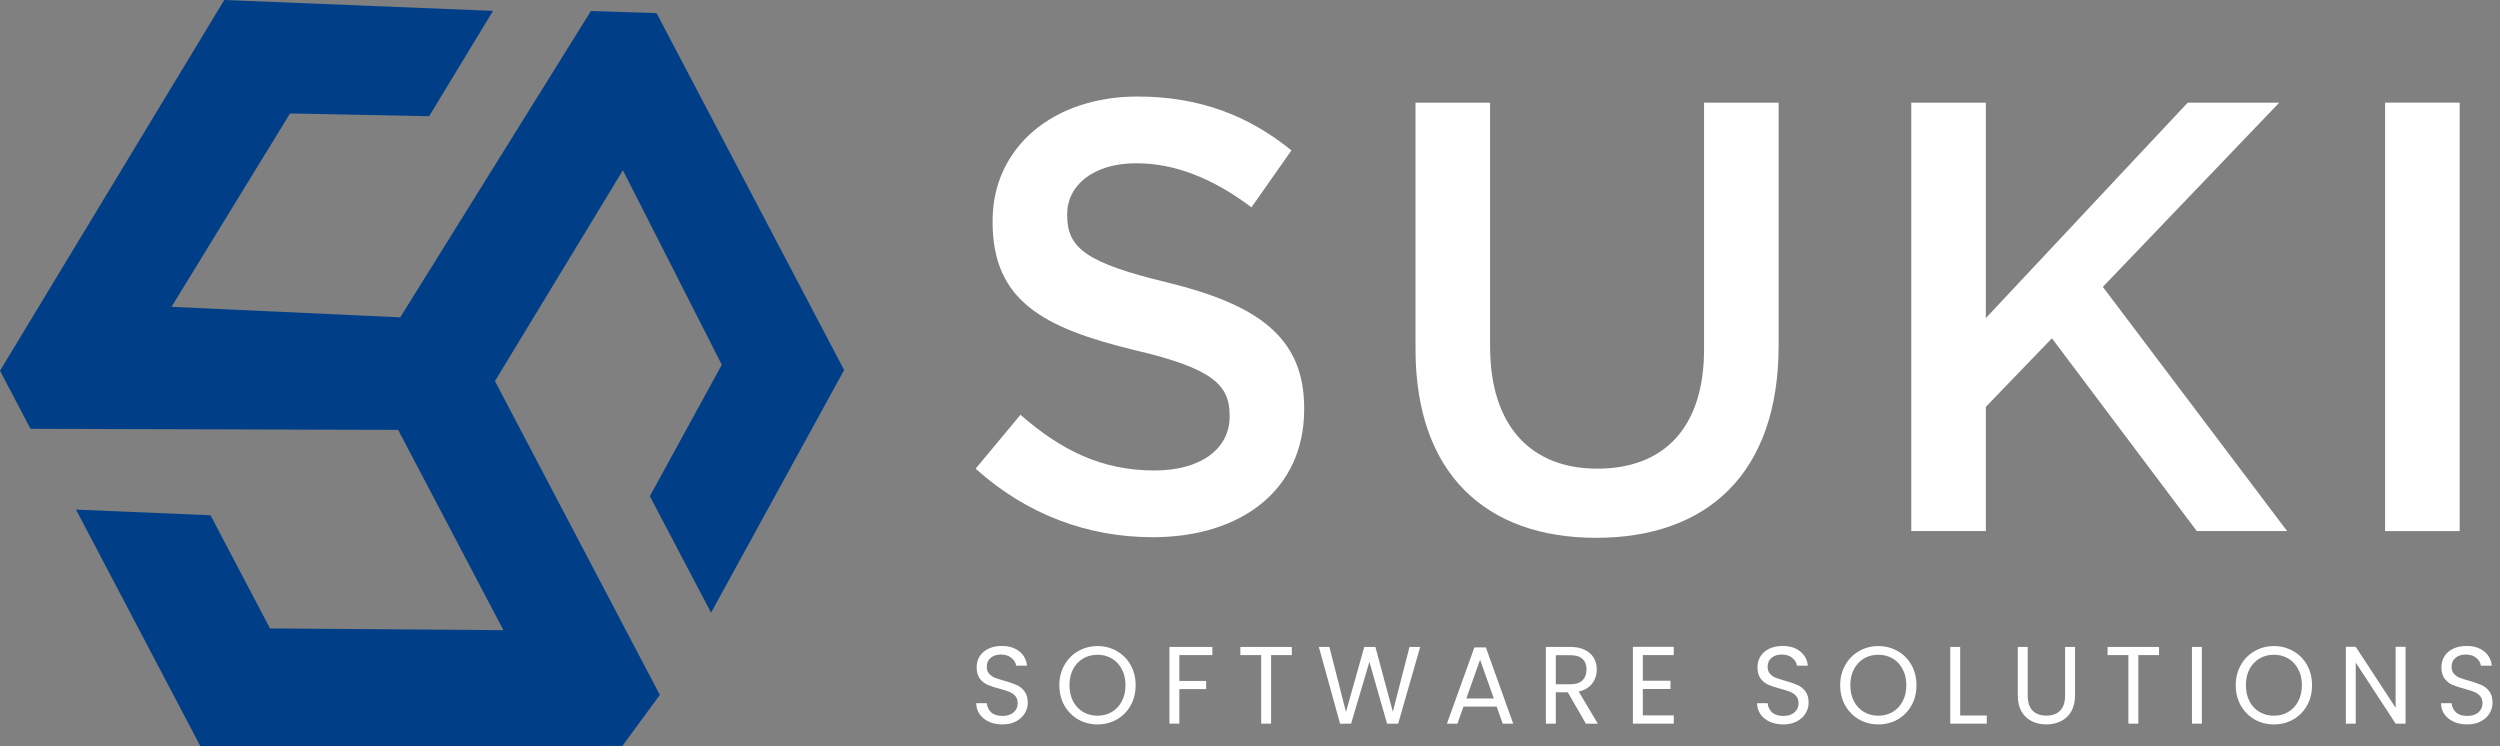 <svg width="134" height="40" viewBox="0 0 134 40" fill="none" xmlns="http://www.w3.org/2000/svg">
<rect x="0" y="0" width="134" height="40" fill="#808080" stroke="none"/>
<g id="Logo">
<path d="M4.074 27.315L11.285 27.618L14.472 33.683L26.983 33.777L21.341 23.042L1.635 22.984L0 19.872L12.019 0L26.427 0.582L23.001 6.23L15.546 6.081L9.193 16.446L21.452 17.01L31.673 0.59L35.192 0.704L45.245 19.833L38.112 32.839L34.831 26.596L38.688 19.551L33.388 9.127L26.529 20.427L35.368 37.246L33.358 39.983L10.741 40L4.074 27.315Z" fill="#003F88"/>
<path d="M61.781 28.794C58.305 28.794 55.023 27.58 52.294 25.12L54.698 22.233C56.875 24.136 59.052 25.218 61.879 25.218C64.348 25.218 65.908 24.07 65.908 22.331V22.266C65.908 20.626 64.998 19.74 60.774 18.756C55.933 17.575 53.203 16.131 53.203 11.899V11.834C53.203 7.897 56.453 5.174 60.969 5.174C64.283 5.174 66.915 6.191 69.222 8.061L67.078 11.112C65.031 9.57 62.984 8.75 60.904 8.75C58.565 8.75 57.2 9.964 57.2 11.473V11.539C57.2 13.31 58.24 14.097 62.594 15.147C67.403 16.328 69.904 18.067 69.904 21.872V21.938C69.904 26.235 66.558 28.794 61.781 28.794Z" fill="white"/>
<path d="M85.554 28.827C79.641 28.827 75.872 25.383 75.872 18.723V5.502H79.868V18.559C79.868 22.824 82.045 25.12 85.619 25.12C89.161 25.12 91.338 22.955 91.338 18.723V5.502H95.334V18.526C95.334 25.383 91.5 28.827 85.554 28.827Z" fill="white"/>
<path d="M102.445 28.466V5.502H106.441V17.05L117.261 5.502H122.168L112.712 15.377L122.59 28.466H117.749L109.983 18.132L106.441 21.807V28.466H102.445Z" fill="white"/>
<path d="M127.841 28.466V5.502H131.838V28.466H127.841Z" fill="white"/>
<path d="M53.733 38.828C53.464 38.828 53.222 38.781 53.008 38.687C52.798 38.588 52.632 38.455 52.512 38.286C52.391 38.113 52.329 37.914 52.325 37.69H52.891C52.911 37.883 52.989 38.046 53.125 38.179C53.265 38.309 53.468 38.374 53.733 38.374C53.986 38.374 54.184 38.311 54.328 38.185C54.476 38.056 54.55 37.891 54.55 37.69C54.55 37.533 54.507 37.405 54.422 37.307C54.336 37.208 54.229 37.134 54.1 37.083C53.972 37.032 53.799 36.976 53.581 36.917C53.312 36.847 53.096 36.776 52.932 36.705C52.773 36.634 52.634 36.524 52.517 36.375C52.405 36.221 52.348 36.017 52.348 35.761C52.348 35.537 52.405 35.339 52.517 35.166C52.63 34.993 52.788 34.859 52.991 34.765C53.197 34.67 53.433 34.623 53.697 34.623C54.079 34.623 54.391 34.72 54.632 34.912C54.877 35.105 55.016 35.361 55.047 35.679H54.463C54.443 35.522 54.361 35.384 54.217 35.266C54.073 35.144 53.882 35.083 53.645 35.083C53.423 35.083 53.242 35.142 53.102 35.26C52.961 35.374 52.891 35.535 52.891 35.744C52.891 35.893 52.932 36.015 53.014 36.109C53.1 36.204 53.203 36.277 53.324 36.328C53.448 36.375 53.621 36.43 53.843 36.493C54.112 36.568 54.328 36.642 54.492 36.717C54.655 36.788 54.796 36.9 54.912 37.053C55.029 37.203 55.088 37.407 55.088 37.666C55.088 37.867 55.035 38.056 54.93 38.233C54.825 38.41 54.669 38.553 54.463 38.663C54.256 38.773 54.013 38.828 53.733 38.828Z" fill="white"/>
<path d="M58.826 38.828C58.448 38.828 58.103 38.74 57.792 38.563C57.48 38.382 57.233 38.132 57.05 37.814C56.871 37.492 56.781 37.13 56.781 36.729C56.781 36.328 56.871 35.968 57.05 35.65C57.233 35.327 57.48 35.077 57.792 34.901C58.103 34.72 58.448 34.629 58.826 34.629C59.207 34.629 59.554 34.72 59.865 34.901C60.177 35.077 60.422 35.325 60.601 35.644C60.781 35.962 60.87 36.324 60.87 36.729C60.87 37.134 60.781 37.495 60.601 37.814C60.422 38.132 60.177 38.382 59.865 38.563C59.554 38.74 59.207 38.828 58.826 38.828ZM58.826 38.362C59.11 38.362 59.365 38.295 59.591 38.162C59.821 38.028 60 37.837 60.128 37.59C60.261 37.342 60.327 37.055 60.327 36.729C60.327 36.398 60.261 36.111 60.128 35.868C60 35.62 59.822 35.429 59.597 35.296C59.371 35.162 59.114 35.095 58.826 35.095C58.537 35.095 58.28 35.162 58.054 35.296C57.829 35.429 57.65 35.62 57.517 35.868C57.389 36.111 57.324 36.398 57.324 36.729C57.324 37.055 57.389 37.342 57.517 37.59C57.65 37.837 57.829 38.028 58.054 38.162C58.284 38.295 58.541 38.362 58.826 38.362Z" fill="white"/>
<path d="M64.983 34.676V35.113H63.213V36.499H64.65V36.935H63.213V38.787H62.682V34.676H64.983Z" fill="white"/>
<path d="M69.241 34.676V35.113H68.131V38.787H67.599V35.113H66.484V34.676H69.241Z" fill="white"/>
<path d="M76.122 34.676L74.942 38.787H74.346L73.4 35.478L72.419 38.787L71.829 38.793L70.69 34.676H71.256L72.144 38.162L73.125 34.676H73.721L74.656 38.15L75.549 34.676H76.122Z" fill="white"/>
<path d="M80.22 37.873H78.444L78.117 38.787H77.556L79.028 34.7H79.642L81.108 38.787H80.547L80.22 37.873ZM80.068 37.436L79.332 35.361L78.596 37.436H80.068Z" fill="white"/>
<path d="M85.003 38.787L84.034 37.106H83.391V38.787H82.859V34.676H84.174C84.481 34.676 84.74 34.729 84.951 34.836C85.165 34.942 85.324 35.085 85.43 35.266C85.535 35.447 85.587 35.653 85.587 35.885C85.587 36.169 85.505 36.418 85.342 36.634C85.182 36.851 84.941 36.994 84.618 37.065L85.64 38.787H85.003ZM83.391 36.676H84.174C84.462 36.676 84.678 36.605 84.822 36.463C84.966 36.318 85.038 36.125 85.038 35.885C85.038 35.642 84.966 35.453 84.822 35.319C84.682 35.185 84.466 35.119 84.174 35.119H83.391V36.676Z" fill="white"/>
<path d="M88.055 35.113V36.487H89.538V36.929H88.055V38.345H89.713V38.787H87.523V34.67H89.713V35.113H88.055Z" fill="white"/>
<path d="M95.586 38.828C95.317 38.828 95.076 38.781 94.861 38.687C94.651 38.588 94.486 38.455 94.365 38.286C94.244 38.113 94.182 37.914 94.178 37.69H94.745C94.764 37.883 94.842 38.046 94.978 38.179C95.118 38.309 95.321 38.374 95.586 38.374C95.839 38.374 96.037 38.311 96.182 38.185C96.329 38.056 96.403 37.891 96.403 37.69C96.403 37.533 96.361 37.405 96.275 37.307C96.189 37.208 96.082 37.134 95.954 37.083C95.825 37.032 95.652 36.976 95.434 36.917C95.165 36.847 94.949 36.776 94.785 36.705C94.626 36.634 94.488 36.524 94.371 36.375C94.258 36.221 94.201 36.017 94.201 35.761C94.201 35.537 94.258 35.339 94.371 35.166C94.484 34.993 94.641 34.859 94.844 34.765C95.05 34.67 95.286 34.623 95.551 34.623C95.932 34.623 96.244 34.72 96.485 34.912C96.731 35.105 96.869 35.361 96.9 35.679H96.316C96.296 35.522 96.215 35.384 96.071 35.266C95.927 35.144 95.736 35.083 95.498 35.083C95.276 35.083 95.095 35.142 94.955 35.26C94.815 35.374 94.745 35.535 94.745 35.744C94.745 35.893 94.785 36.015 94.867 36.109C94.953 36.204 95.056 36.277 95.177 36.328C95.302 36.375 95.475 36.43 95.697 36.493C95.965 36.568 96.181 36.642 96.345 36.717C96.509 36.788 96.649 36.9 96.766 37.053C96.882 37.203 96.941 37.407 96.941 37.666C96.941 37.867 96.888 38.056 96.783 38.233C96.678 38.41 96.522 38.553 96.316 38.663C96.109 38.773 95.866 38.828 95.586 38.828Z" fill="white"/>
<path d="M100.679 38.828C100.301 38.828 99.957 38.74 99.645 38.563C99.333 38.382 99.086 38.132 98.903 37.814C98.724 37.492 98.634 37.13 98.634 36.729C98.634 36.328 98.724 35.968 98.903 35.65C99.086 35.327 99.333 35.077 99.645 34.901C99.957 34.72 100.301 34.629 100.679 34.629C101.06 34.629 101.407 34.72 101.719 34.901C102.03 35.077 102.275 35.325 102.455 35.644C102.634 35.962 102.723 36.324 102.723 36.729C102.723 37.134 102.634 37.495 102.455 37.814C102.275 38.132 102.03 38.382 101.719 38.563C101.407 38.74 101.06 38.828 100.679 38.828ZM100.679 38.362C100.963 38.362 101.218 38.295 101.444 38.162C101.674 38.028 101.853 37.837 101.981 37.59C102.114 37.342 102.18 37.055 102.18 36.729C102.18 36.398 102.114 36.111 101.981 35.868C101.853 35.62 101.676 35.429 101.45 35.296C101.224 35.162 100.967 35.095 100.679 35.095C100.391 35.095 100.134 35.162 99.908 35.296C99.682 35.429 99.503 35.62 99.37 35.868C99.242 36.111 99.178 36.398 99.178 36.729C99.178 37.055 99.242 37.342 99.37 37.59C99.503 37.837 99.682 38.028 99.908 38.162C100.138 38.295 100.395 38.362 100.679 38.362Z" fill="white"/>
<path d="M105.066 38.351H106.492V38.787H104.535V34.676H105.066V38.351Z" fill="white"/>
<path d="M108.686 34.676V37.277C108.686 37.643 108.774 37.914 108.949 38.091C109.128 38.268 109.375 38.356 109.691 38.356C110.002 38.356 110.246 38.268 110.421 38.091C110.6 37.914 110.689 37.643 110.689 37.277V34.676H111.221V37.271C111.221 37.613 111.153 37.902 111.017 38.138C110.88 38.37 110.695 38.543 110.462 38.657C110.232 38.771 109.973 38.828 109.685 38.828C109.397 38.828 109.136 38.771 108.902 38.657C108.672 38.543 108.489 38.37 108.353 38.138C108.221 37.902 108.154 37.613 108.154 37.271V34.676H108.686Z" fill="white"/>
<path d="M115.724 34.676V35.113H114.614V38.787H114.082V35.113H112.966V34.676H115.724Z" fill="white"/>
<path d="M118.019 34.676V38.787H117.488V34.676H118.019Z" fill="white"/>
<path d="M121.881 38.828C121.503 38.828 121.159 38.74 120.847 38.563C120.535 38.382 120.288 38.132 120.105 37.814C119.926 37.492 119.836 37.13 119.836 36.729C119.836 36.328 119.926 35.968 120.105 35.65C120.288 35.327 120.535 35.077 120.847 34.901C121.159 34.72 121.503 34.629 121.881 34.629C122.263 34.629 122.609 34.72 122.921 34.901C123.232 35.077 123.477 35.325 123.657 35.644C123.836 35.962 123.925 36.324 123.925 36.729C123.925 37.134 123.836 37.495 123.657 37.814C123.477 38.132 123.232 38.382 122.921 38.563C122.609 38.74 122.263 38.828 121.881 38.828ZM121.881 38.362C122.165 38.362 122.42 38.295 122.646 38.162C122.876 38.028 123.055 37.837 123.183 37.59C123.316 37.342 123.382 37.055 123.382 36.729C123.382 36.398 123.316 36.111 123.183 35.868C123.055 35.62 122.878 35.429 122.652 35.296C122.426 35.162 122.169 35.095 121.881 35.095C121.593 35.095 121.336 35.162 121.11 35.296C120.884 35.429 120.705 35.62 120.572 35.868C120.444 36.111 120.38 36.398 120.38 36.729C120.38 37.055 120.444 37.342 120.572 37.59C120.705 37.837 120.884 38.028 121.11 38.162C121.34 38.295 121.597 38.362 121.881 38.362Z" fill="white"/>
<path d="M128.938 38.787H128.406L126.268 35.514V38.787H125.737V34.67H126.268L128.406 37.938V34.67H128.938V38.787Z" fill="white"/>
<path d="M132.245 38.828C131.976 38.828 131.735 38.781 131.52 38.687C131.31 38.588 131.145 38.455 131.024 38.286C130.903 38.113 130.841 37.914 130.837 37.69H131.404C131.423 37.883 131.501 38.046 131.637 38.179C131.778 38.309 131.98 38.374 132.245 38.374C132.498 38.374 132.697 38.311 132.841 38.185C132.989 38.056 133.063 37.891 133.063 37.69C133.063 37.533 133.02 37.405 132.934 37.307C132.848 37.208 132.741 37.134 132.613 37.083C132.484 37.032 132.311 36.976 132.093 36.917C131.824 36.847 131.608 36.776 131.445 36.705C131.285 36.634 131.147 36.524 131.03 36.375C130.917 36.221 130.86 36.017 130.86 35.761C130.86 35.537 130.917 35.339 131.03 35.166C131.143 34.993 131.3 34.859 131.503 34.765C131.709 34.67 131.945 34.623 132.21 34.623C132.591 34.623 132.903 34.72 133.144 34.912C133.39 35.105 133.528 35.361 133.559 35.679H132.975C132.956 35.522 132.874 35.384 132.73 35.266C132.586 35.144 132.395 35.083 132.157 35.083C131.935 35.083 131.754 35.142 131.614 35.26C131.474 35.374 131.404 35.535 131.404 35.744C131.404 35.893 131.445 36.015 131.526 36.109C131.612 36.204 131.715 36.277 131.836 36.328C131.961 36.375 132.134 36.43 132.356 36.493C132.624 36.568 132.841 36.642 133.004 36.717C133.168 36.788 133.308 36.9 133.425 37.053C133.542 37.203 133.6 37.407 133.6 37.666C133.6 37.867 133.547 38.056 133.442 38.233C133.337 38.41 133.181 38.553 132.975 38.663C132.769 38.773 132.525 38.828 132.245 38.828Z" fill="white"/>
</g>
</svg>
